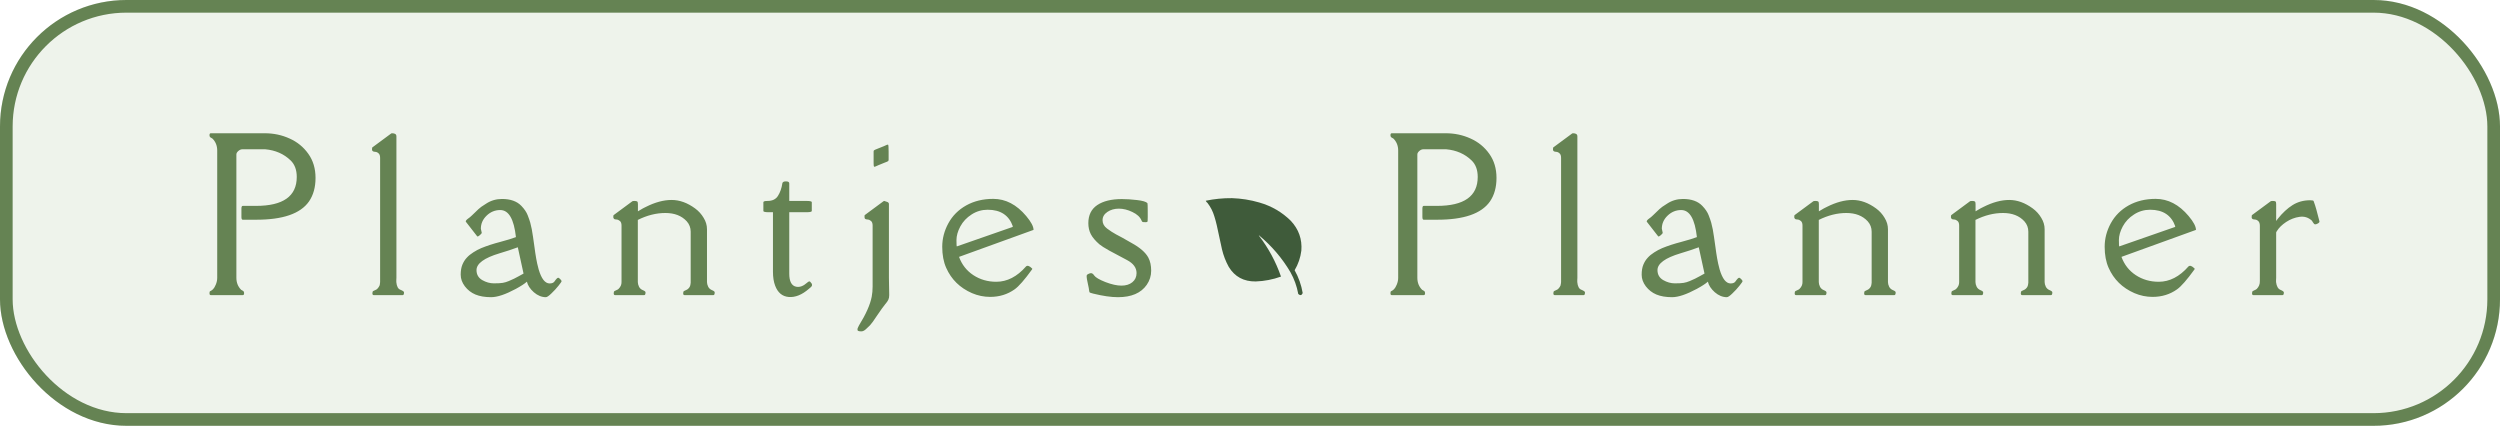 <svg width="593" height="101" viewBox="0 0 593 101" fill="none" xmlns="http://www.w3.org/2000/svg">
<g filter="url(#filter0_i_1056_13)">
<rect width="593" height="101" rx="30" fill="#EEF3EB"/>
</g>
<rect x="1.5" y="1.5" width="590" height="98" rx="28.5" stroke="#658353" stroke-width="3"/>
<path d="M56.07 36.625V65.898C56.07 67.039 56.445 67.984 57.195 68.734C57.258 68.797 57.391 68.875 57.594 68.969C57.797 69.062 57.898 69.258 57.898 69.555C57.898 69.852 57.797 70 57.594 70H50C49.797 70 49.695 69.867 49.695 69.602C49.695 69.32 49.727 69.156 49.789 69.109C49.867 69.047 49.969 68.992 50.094 68.945C50.219 68.883 50.375 68.758 50.562 68.57C50.766 68.367 50.977 68.008 51.195 67.492C51.414 66.961 51.523 66.43 51.523 65.898V35.711C51.523 34.57 51.148 33.625 50.398 32.875C50.336 32.812 50.203 32.734 50 32.641C49.797 32.547 49.695 32.352 49.695 32.055C49.695 31.758 49.797 31.609 50 31.609H62.797C64.906 31.609 66.867 32.023 68.68 32.852C70.508 33.664 71.992 34.875 73.133 36.484C74.273 38.078 74.844 39.984 74.844 42.203C74.844 44.422 74.328 46.281 73.297 47.781C71.266 50.688 67.07 52.133 60.711 52.117H57.57C57.367 52.117 57.266 51.898 57.266 51.461V49.492C57.266 49.055 57.367 48.836 57.57 48.836H60.711C67.164 48.836 70.391 46.547 70.391 41.969C70.391 40.297 69.906 38.992 68.938 38.055C67.344 36.508 65.328 35.625 62.891 35.406H57.5C57.156 35.406 56.828 35.547 56.516 35.828C56.219 36.094 56.07 36.359 56.07 36.625ZM88.241 35.523L88.264 35.102C88.264 35.023 88.303 34.961 88.381 34.914C88.475 34.852 88.53 34.812 88.545 34.797L92.764 31.68C92.827 31.633 92.905 31.609 92.998 31.609C93.686 31.609 94.03 31.852 94.03 32.336V65.898C94.03 66.008 94.022 66.18 94.006 66.414C94.006 66.648 94.006 66.812 94.006 66.906C94.1 67.938 94.428 68.547 94.991 68.734C95.553 68.969 95.834 69.172 95.834 69.344C95.834 69.781 95.733 70 95.53 70H88.639C88.436 70 88.334 69.859 88.334 69.578C88.334 69.297 88.397 69.117 88.522 69.039C88.647 68.961 88.811 68.883 89.014 68.805C89.217 68.727 89.373 68.633 89.483 68.523C89.608 68.398 89.717 68.266 89.811 68.125C89.905 67.969 89.975 67.844 90.022 67.75C90.069 67.641 90.1 67.492 90.116 67.305C90.147 67.102 90.162 66.969 90.162 66.906V37.445C90.162 36.93 90.037 36.57 89.787 36.367C89.553 36.148 89.295 36.031 89.014 36.016C88.733 36 88.545 35.953 88.452 35.875C88.311 35.781 88.241 35.664 88.241 35.523ZM113.028 64.07C113.028 65.117 113.481 65.906 114.388 66.438C115.294 66.953 116.216 67.211 117.153 67.211C118.091 67.211 118.786 67.172 119.239 67.094C119.708 67.016 120.184 66.875 120.669 66.672C121.575 66.297 122.38 65.906 123.083 65.5C123.083 65.5 123.45 65.297 124.184 64.891L122.825 58.656C122.263 58.875 121.567 59.117 120.739 59.383L118.489 60.086C114.848 61.18 113.028 62.508 113.028 64.07ZM122.38 56.242C121.911 51.961 120.669 49.82 118.653 49.82C117.419 49.82 116.341 50.266 115.419 51.156C114.513 52.031 114.059 53.062 114.059 54.25L114.27 55.211C114.27 55.336 114.114 55.531 113.802 55.797C113.505 56.062 113.302 56.148 113.192 56.055L110.473 52.562C110.473 52.359 110.645 52.133 110.989 51.883C111.348 51.633 111.653 51.383 111.903 51.133L112.466 50.594C113.278 49.781 113.848 49.266 114.177 49.047L115.325 48.297C116.45 47.562 117.7 47.195 119.075 47.195C121.091 47.195 122.622 47.742 123.669 48.836C124.388 49.586 124.888 50.328 125.169 51.062C125.45 51.781 125.653 52.367 125.778 52.82C126.044 53.789 126.263 54.914 126.434 56.195L126.692 58C126.786 58.719 126.88 59.391 126.973 60.016C127.083 60.641 127.153 61.07 127.184 61.305C127.216 61.523 127.294 61.922 127.419 62.5C127.544 63.062 127.661 63.531 127.77 63.906C128.098 65.016 128.481 65.852 128.919 66.414C129.356 66.961 129.841 67.234 130.372 67.234C130.919 67.234 131.302 67.078 131.52 66.766C131.927 66.172 132.223 65.875 132.411 65.875C132.505 65.875 132.661 65.984 132.88 66.203C133.098 66.422 133.208 66.586 133.208 66.695C133.208 66.805 132.958 67.172 132.458 67.797C131.973 68.406 131.419 69.008 130.794 69.602C130.184 70.195 129.747 70.492 129.481 70.492C128.481 70.492 127.528 70.102 126.622 69.32C125.731 68.523 125.184 67.688 124.981 66.812C124.466 67.281 123.591 67.852 122.356 68.523C119.919 69.836 117.966 70.492 116.497 70.492C115.028 70.492 113.786 70.281 112.77 69.859C111.77 69.438 110.934 68.789 110.263 67.914C109.606 67.039 109.278 66.125 109.278 65.172C109.278 64.219 109.411 63.422 109.677 62.781C109.942 62.141 110.286 61.594 110.708 61.141C111.13 60.672 111.653 60.242 112.278 59.852C112.903 59.445 113.536 59.109 114.177 58.844C115.52 58.297 117.005 57.812 118.63 57.391C120.27 56.953 121.52 56.57 122.38 56.242ZM145.878 70C145.675 70 145.573 69.859 145.573 69.578C145.573 69.297 145.636 69.117 145.761 69.039C145.902 68.961 146.066 68.883 146.253 68.805C146.456 68.727 146.613 68.633 146.722 68.523C147.206 68.039 147.441 67.5 147.425 66.906C147.425 66.297 147.425 65.961 147.425 65.898V53.5C147.425 53 147.3 52.641 147.05 52.422C146.8 52.203 146.534 52.086 146.253 52.07C145.972 52.055 145.784 52.016 145.691 51.953C145.613 51.875 145.558 51.805 145.527 51.742C145.511 51.68 145.495 51.625 145.48 51.578C145.48 51.531 145.48 51.461 145.48 51.367C145.495 51.273 145.503 51.203 145.503 51.156C145.503 51.109 145.511 51.07 145.527 51.039C145.558 51.008 145.605 50.977 145.667 50.945C145.73 50.898 145.769 50.867 145.784 50.852L150.003 47.734C150.066 47.688 150.238 47.664 150.519 47.664C150.8 47.664 151.003 47.703 151.128 47.781C151.253 47.844 151.316 48.047 151.316 48.391V50.125L152.511 49.422L153.214 49.07C155.386 47.977 157.417 47.43 159.308 47.43C161.198 47.43 163.058 48.102 164.886 49.445C165.714 50.055 166.386 50.797 166.902 51.672C167.433 52.531 167.698 53.43 167.698 54.367V66.906C167.698 67.25 167.792 67.617 167.98 68.008C168.167 68.383 168.472 68.656 168.894 68.828C169.316 69 169.527 69.172 169.527 69.344C169.527 69.781 169.425 70 169.222 70H162.355C162.152 70 162.05 69.859 162.05 69.578C162.05 69.297 162.113 69.117 162.238 69.039C162.378 68.961 162.542 68.883 162.73 68.805C162.933 68.727 163.097 68.625 163.222 68.5C163.363 68.375 163.48 68.234 163.573 68.078C163.667 67.922 163.73 67.742 163.761 67.539C163.808 67.32 163.831 67.164 163.831 67.07C163.847 66.961 163.847 66.766 163.831 66.484C163.831 66.188 163.831 65.992 163.831 65.898V54.953C163.831 54.016 163.519 53.195 162.894 52.492C161.691 51.18 160.003 50.523 157.831 50.523C155.659 50.523 153.48 51.07 151.292 52.164V66.906C151.292 67.25 151.386 67.617 151.573 68.008C151.761 68.383 152.066 68.656 152.488 68.828C152.909 69 153.12 69.172 153.12 69.344C153.12 69.781 153.019 70 152.816 70H145.878ZM185.572 43.492C185.619 43.18 185.9 43.023 186.416 43.023C186.947 43.023 187.212 43.18 187.212 43.492V47.664H191.361C192.158 47.664 192.556 47.766 192.556 47.969V50.031C192.556 50.234 192.158 50.336 191.361 50.336H187.212V64.891C187.212 66.75 187.759 67.789 188.853 68.008C189.681 68.18 190.541 67.867 191.431 67.07C191.791 66.742 192.041 66.664 192.181 66.836C192.337 67.008 192.447 67.141 192.509 67.234C192.572 67.328 192.603 67.422 192.603 67.516C192.603 67.594 192.603 67.656 192.603 67.703C192.619 67.781 192.533 67.914 192.345 68.102L191.853 68.523C190.228 69.93 188.642 70.57 187.095 70.445C185.564 70.32 184.486 69.422 183.861 67.75C183.517 66.844 183.345 65.742 183.345 64.445V50.336H182.267C181.47 50.336 181.072 50.234 181.072 50.031V47.969C181.072 47.766 181.4 47.664 182.056 47.664C183.212 47.664 184.041 47.258 184.541 46.445C185.056 45.633 185.4 44.648 185.572 43.492ZM210.852 65.898L210.922 70C210.922 70.453 210.852 70.82 210.711 71.102C210.586 71.383 210.328 71.75 209.938 72.203C209.562 72.656 208.945 73.516 208.086 74.781C207.242 76.062 206.672 76.852 206.375 77.148C206.094 77.445 205.766 77.758 205.391 78.086C205.016 78.43 204.656 78.602 204.312 78.602C203.969 78.602 203.734 78.57 203.609 78.508C203.5 78.461 203.43 78.391 203.398 78.297C203.383 78.203 203.383 78.102 203.398 77.992C203.414 77.898 203.531 77.633 203.75 77.195C205.406 74.523 206.414 72.25 206.773 70.375C206.914 69.609 206.984 68.812 206.984 67.984V53.5C206.984 53 206.859 52.641 206.609 52.422C206.359 52.203 206.094 52.086 205.812 52.07C205.531 52.055 205.336 52.008 205.227 51.93C205.117 51.852 205.062 51.695 205.062 51.461C205.062 51.211 205.07 51.07 205.086 51.039C205.117 51.008 205.164 50.977 205.227 50.945C205.289 50.898 205.328 50.867 205.344 50.852L209.562 47.734C209.672 47.656 209.758 47.641 209.82 47.688C209.883 47.719 210.07 47.781 210.383 47.875C210.695 47.969 210.852 48.141 210.852 48.391V65.898ZM210.781 35.992V37.891C210.781 38.031 210.742 38.141 210.664 38.219C210.602 38.281 210.273 38.422 209.68 38.641C209.102 38.859 208.664 39.039 208.367 39.18C207.742 39.492 207.391 39.609 207.312 39.531C207.25 39.453 207.219 39.141 207.219 38.594V35.969C207.219 35.828 207.25 35.727 207.312 35.664C207.391 35.586 207.719 35.438 208.297 35.219C208.891 35 209.336 34.82 209.633 34.68C210.258 34.367 210.602 34.25 210.664 34.328C210.742 34.406 210.781 34.961 210.781 35.992ZM240.256 53.711C239.334 51.07 237.342 49.75 234.28 49.75C232.889 49.75 231.616 50.125 230.459 50.875C229.303 51.609 228.413 52.555 227.788 53.711C227.178 54.852 226.873 55.93 226.873 56.945C226.873 57.961 226.905 58.461 226.967 58.445L240.209 53.828V53.688L240.256 53.711ZM227.483 60.93C228.155 62.773 229.288 64.219 230.881 65.266C232.475 66.312 234.288 66.836 236.319 66.836C238.897 66.836 241.248 65.625 243.373 63.203C243.702 62.891 244.186 63.055 244.827 63.695C244.873 63.742 244.866 63.812 244.803 63.906C243.022 66.375 241.639 67.953 240.655 68.641C238.983 69.828 237.053 70.422 234.866 70.422C233.381 70.422 231.944 70.125 230.553 69.531C227.694 68.281 225.655 66.281 224.436 63.531C223.811 62.125 223.498 60.461 223.498 58.539C223.498 56.602 223.983 54.742 224.952 52.961C225.936 51.164 227.35 49.75 229.194 48.719C231.053 47.688 233.186 47.172 235.592 47.172C238.53 47.172 241.139 48.531 243.42 51.25C244.577 52.625 245.155 53.719 245.155 54.531L227.483 60.93ZM272.216 52.445C272.216 52.617 272.059 52.703 271.747 52.703C271.434 52.688 271.247 52.68 271.184 52.68C270.997 52.68 270.856 52.547 270.762 52.281C270.419 51.469 269.7 50.805 268.606 50.289C267.512 49.758 266.442 49.492 265.395 49.492C264.348 49.492 263.442 49.75 262.677 50.266C261.911 50.781 261.528 51.438 261.528 52.234C261.528 53.016 261.88 53.672 262.583 54.203C263.286 54.734 263.997 55.195 264.716 55.586C265.45 55.961 265.934 56.219 266.169 56.359L268.395 57.625C270.395 58.719 271.723 59.875 272.38 61.094C272.833 61.938 273.059 62.977 273.059 64.211C273.059 65.43 272.708 66.547 272.005 67.562C270.645 69.516 268.372 70.492 265.184 70.492C263.559 70.492 261.606 70.211 259.325 69.648C259.262 69.617 259.153 69.586 258.997 69.555C258.841 69.523 258.692 69.477 258.552 69.414C258.427 69.352 258.356 69.188 258.341 68.922C258.325 68.656 258.223 68.109 258.036 67.281C257.848 66.438 257.755 65.898 257.755 65.664C257.755 65.43 257.77 65.289 257.802 65.242C257.848 65.18 257.895 65.133 257.942 65.102C257.989 65.055 258.059 65.016 258.153 64.984C258.247 64.938 258.317 64.906 258.364 64.891C258.411 64.875 258.481 64.852 258.575 64.82C258.934 64.711 259.262 64.891 259.559 65.359C259.872 65.812 260.755 66.328 262.208 66.906C263.677 67.469 264.942 67.75 266.005 67.75C267.067 67.75 267.927 67.484 268.583 66.953C269.255 66.406 269.591 65.68 269.591 64.773C269.591 63.508 268.833 62.477 267.317 61.68L263.098 59.43C261.958 58.789 261.184 58.297 260.778 57.953C259.809 57.109 259.13 56.305 258.739 55.539C258.348 54.773 258.153 53.906 258.153 52.938C258.153 51.031 258.856 49.602 260.262 48.648C261.684 47.695 263.63 47.219 266.098 47.219C267.192 47.219 268.395 47.297 269.708 47.453C271.036 47.609 271.856 47.852 272.169 48.18C272.216 48.227 272.239 48.82 272.239 49.961C272.255 51.102 272.247 51.93 272.216 52.445ZM336.195 36.625V65.898C336.195 67.039 336.57 67.984 337.32 68.734C337.383 68.797 337.516 68.875 337.719 68.969C337.922 69.062 338.023 69.258 338.023 69.555C338.023 69.852 337.922 70 337.719 70H330.125C329.922 70 329.82 69.867 329.82 69.602C329.82 69.32 329.852 69.156 329.914 69.109C329.992 69.047 330.094 68.992 330.219 68.945C330.344 68.883 330.5 68.758 330.688 68.57C330.891 68.367 331.102 68.008 331.32 67.492C331.539 66.961 331.648 66.43 331.648 65.898V35.711C331.648 34.57 331.273 33.625 330.523 32.875C330.461 32.812 330.328 32.734 330.125 32.641C329.922 32.547 329.82 32.352 329.82 32.055C329.82 31.758 329.922 31.609 330.125 31.609H342.922C345.031 31.609 346.992 32.023 348.805 32.852C350.633 33.664 352.117 34.875 353.258 36.484C354.398 38.078 354.969 39.984 354.969 42.203C354.969 44.422 354.453 46.281 353.422 47.781C351.391 50.688 347.195 52.133 340.836 52.117H337.695C337.492 52.117 337.391 51.898 337.391 51.461V49.492C337.391 49.055 337.492 48.836 337.695 48.836H340.836C347.289 48.836 350.516 46.547 350.516 41.969C350.516 40.297 350.031 38.992 349.062 38.055C347.469 36.508 345.453 35.625 343.016 35.406H337.625C337.281 35.406 336.953 35.547 336.641 35.828C336.344 36.094 336.195 36.359 336.195 36.625ZM368.366 35.523L368.389 35.102C368.389 35.023 368.428 34.961 368.506 34.914C368.6 34.852 368.655 34.812 368.67 34.797L372.889 31.68C372.952 31.633 373.03 31.609 373.123 31.609C373.811 31.609 374.155 31.852 374.155 32.336V65.898C374.155 66.008 374.147 66.18 374.131 66.414C374.131 66.648 374.131 66.812 374.131 66.906C374.225 67.938 374.553 68.547 375.116 68.734C375.678 68.969 375.959 69.172 375.959 69.344C375.959 69.781 375.858 70 375.655 70H368.764C368.561 70 368.459 69.859 368.459 69.578C368.459 69.297 368.522 69.117 368.647 69.039C368.772 68.961 368.936 68.883 369.139 68.805C369.342 68.727 369.498 68.633 369.608 68.523C369.733 68.398 369.842 68.266 369.936 68.125C370.03 67.969 370.1 67.844 370.147 67.75C370.194 67.641 370.225 67.492 370.241 67.305C370.272 67.102 370.288 66.969 370.288 66.906V37.445C370.288 36.93 370.163 36.57 369.913 36.367C369.678 36.148 369.42 36.031 369.139 36.016C368.858 36 368.67 35.953 368.577 35.875C368.436 35.781 368.366 35.664 368.366 35.523ZM393.153 64.07C393.153 65.117 393.606 65.906 394.513 66.438C395.419 66.953 396.341 67.211 397.278 67.211C398.216 67.211 398.911 67.172 399.364 67.094C399.833 67.016 400.309 66.875 400.794 66.672C401.7 66.297 402.505 65.906 403.208 65.5C403.208 65.5 403.575 65.297 404.309 64.891L402.95 58.656C402.388 58.875 401.692 59.117 400.864 59.383L398.614 60.086C394.973 61.18 393.153 62.508 393.153 64.07ZM402.505 56.242C402.036 51.961 400.794 49.82 398.778 49.82C397.544 49.82 396.466 50.266 395.544 51.156C394.638 52.031 394.184 53.062 394.184 54.25L394.395 55.211C394.395 55.336 394.239 55.531 393.927 55.797C393.63 56.062 393.427 56.148 393.317 56.055L390.598 52.562C390.598 52.359 390.77 52.133 391.114 51.883C391.473 51.633 391.778 51.383 392.028 51.133L392.591 50.594C393.403 49.781 393.973 49.266 394.302 49.047L395.45 48.297C396.575 47.562 397.825 47.195 399.2 47.195C401.216 47.195 402.747 47.742 403.794 48.836C404.513 49.586 405.013 50.328 405.294 51.062C405.575 51.781 405.778 52.367 405.903 52.82C406.169 53.789 406.388 54.914 406.559 56.195L406.817 58C406.911 58.719 407.005 59.391 407.098 60.016C407.208 60.641 407.278 61.07 407.309 61.305C407.341 61.523 407.419 61.922 407.544 62.5C407.669 63.062 407.786 63.531 407.895 63.906C408.223 65.016 408.606 65.852 409.044 66.414C409.481 66.961 409.966 67.234 410.497 67.234C411.044 67.234 411.427 67.078 411.645 66.766C412.052 66.172 412.348 65.875 412.536 65.875C412.63 65.875 412.786 65.984 413.005 66.203C413.223 66.422 413.333 66.586 413.333 66.695C413.333 66.805 413.083 67.172 412.583 67.797C412.098 68.406 411.544 69.008 410.919 69.602C410.309 70.195 409.872 70.492 409.606 70.492C408.606 70.492 407.653 70.102 406.747 69.32C405.856 68.523 405.309 67.688 405.106 66.812C404.591 67.281 403.716 67.852 402.481 68.523C400.044 69.836 398.091 70.492 396.622 70.492C395.153 70.492 393.911 70.281 392.895 69.859C391.895 69.438 391.059 68.789 390.388 67.914C389.731 67.039 389.403 66.125 389.403 65.172C389.403 64.219 389.536 63.422 389.802 62.781C390.067 62.141 390.411 61.594 390.833 61.141C391.255 60.672 391.778 60.242 392.403 59.852C393.028 59.445 393.661 59.109 394.302 58.844C395.645 58.297 397.13 57.812 398.755 57.391C400.395 56.953 401.645 56.57 402.505 56.242ZM426.003 70C425.8 70 425.698 69.859 425.698 69.578C425.698 69.297 425.761 69.117 425.886 69.039C426.027 68.961 426.191 68.883 426.378 68.805C426.581 68.727 426.738 68.633 426.847 68.523C427.331 68.039 427.566 67.5 427.55 66.906C427.55 66.297 427.55 65.961 427.55 65.898V53.5C427.55 53 427.425 52.641 427.175 52.422C426.925 52.203 426.659 52.086 426.378 52.07C426.097 52.055 425.909 52.016 425.816 51.953C425.738 51.875 425.683 51.805 425.652 51.742C425.636 51.68 425.62 51.625 425.605 51.578C425.605 51.531 425.605 51.461 425.605 51.367C425.62 51.273 425.628 51.203 425.628 51.156C425.628 51.109 425.636 51.07 425.652 51.039C425.683 51.008 425.73 50.977 425.792 50.945C425.855 50.898 425.894 50.867 425.909 50.852L430.128 47.734C430.191 47.688 430.363 47.664 430.644 47.664C430.925 47.664 431.128 47.703 431.253 47.781C431.378 47.844 431.441 48.047 431.441 48.391V50.125L432.636 49.422L433.339 49.07C435.511 47.977 437.542 47.43 439.433 47.43C441.323 47.43 443.183 48.102 445.011 49.445C445.839 50.055 446.511 50.797 447.027 51.672C447.558 52.531 447.823 53.43 447.823 54.367V66.906C447.823 67.25 447.917 67.617 448.105 68.008C448.292 68.383 448.597 68.656 449.019 68.828C449.441 69 449.652 69.172 449.652 69.344C449.652 69.781 449.55 70 449.347 70H442.48C442.277 70 442.175 69.859 442.175 69.578C442.175 69.297 442.238 69.117 442.363 69.039C442.503 68.961 442.667 68.883 442.855 68.805C443.058 68.727 443.222 68.625 443.347 68.5C443.488 68.375 443.605 68.234 443.698 68.078C443.792 67.922 443.855 67.742 443.886 67.539C443.933 67.32 443.956 67.164 443.956 67.07C443.972 66.961 443.972 66.766 443.956 66.484C443.956 66.188 443.956 65.992 443.956 65.898V54.953C443.956 54.016 443.644 53.195 443.019 52.492C441.816 51.18 440.128 50.523 437.956 50.523C435.784 50.523 433.605 51.07 431.417 52.164V66.906C431.417 67.25 431.511 67.617 431.698 68.008C431.886 68.383 432.191 68.656 432.613 68.828C433.034 69 433.245 69.172 433.245 69.344C433.245 69.781 433.144 70 432.941 70H426.003ZM463.166 70C462.962 70 462.861 69.859 462.861 69.578C462.861 69.297 462.923 69.117 463.048 69.039C463.189 68.961 463.353 68.883 463.541 68.805C463.744 68.727 463.9 68.633 464.009 68.523C464.494 68.039 464.728 67.5 464.712 66.906C464.712 66.297 464.712 65.961 464.712 65.898V53.5C464.712 53 464.587 52.641 464.337 52.422C464.087 52.203 463.822 52.086 463.541 52.07C463.259 52.055 463.072 52.016 462.978 51.953C462.9 51.875 462.845 51.805 462.814 51.742C462.798 51.68 462.783 51.625 462.767 51.578C462.767 51.531 462.767 51.461 462.767 51.367C462.783 51.273 462.791 51.203 462.791 51.156C462.791 51.109 462.798 51.07 462.814 51.039C462.845 51.008 462.892 50.977 462.955 50.945C463.017 50.898 463.056 50.867 463.072 50.852L467.291 47.734C467.353 47.688 467.525 47.664 467.806 47.664C468.087 47.664 468.291 47.703 468.416 47.781C468.541 47.844 468.603 48.047 468.603 48.391V50.125L469.798 49.422L470.502 49.07C472.673 47.977 474.705 47.43 476.595 47.43C478.486 47.43 480.345 48.102 482.173 49.445C483.002 50.055 483.673 50.797 484.189 51.672C484.72 52.531 484.986 53.43 484.986 54.367V66.906C484.986 67.25 485.08 67.617 485.267 68.008C485.455 68.383 485.759 68.656 486.181 68.828C486.603 69 486.814 69.172 486.814 69.344C486.814 69.781 486.712 70 486.509 70H479.642C479.439 70 479.337 69.859 479.337 69.578C479.337 69.297 479.4 69.117 479.525 69.039C479.666 68.961 479.83 68.883 480.017 68.805C480.22 68.727 480.384 68.625 480.509 68.5C480.65 68.375 480.767 68.234 480.861 68.078C480.955 67.922 481.017 67.742 481.048 67.539C481.095 67.32 481.119 67.164 481.119 67.07C481.134 66.961 481.134 66.766 481.119 66.484C481.119 66.188 481.119 65.992 481.119 65.898V54.953C481.119 54.016 480.806 53.195 480.181 52.492C478.978 51.18 477.291 50.523 475.119 50.523C472.947 50.523 470.767 51.07 468.58 52.164V66.906C468.58 67.25 468.673 67.617 468.861 68.008C469.048 68.383 469.353 68.656 469.775 68.828C470.197 69 470.408 69.172 470.408 69.344C470.408 69.781 470.306 70 470.103 70H463.166ZM515.984 53.711C515.062 51.07 513.07 49.75 510.008 49.75C508.617 49.75 507.344 50.125 506.188 50.875C505.031 51.609 504.141 52.555 503.516 53.711C502.906 54.852 502.602 55.93 502.602 56.945C502.602 57.961 502.633 58.461 502.695 58.445L515.938 53.828V53.688L515.984 53.711ZM503.211 60.93C503.883 62.773 505.016 64.219 506.609 65.266C508.203 66.312 510.016 66.836 512.047 66.836C514.625 66.836 516.977 65.625 519.102 63.203C519.43 62.891 519.914 63.055 520.555 63.695C520.602 63.742 520.594 63.812 520.531 63.906C518.75 66.375 517.367 67.953 516.383 68.641C514.711 69.828 512.781 70.422 510.594 70.422C509.109 70.422 507.672 70.125 506.281 69.531C503.422 68.281 501.383 66.281 500.164 63.531C499.539 62.125 499.227 60.461 499.227 58.539C499.227 56.602 499.711 54.742 500.68 52.961C501.664 51.164 503.078 49.75 504.922 48.719C506.781 47.688 508.914 47.172 511.32 47.172C514.258 47.172 516.867 48.531 519.148 51.25C520.305 52.625 520.883 53.719 520.883 54.531L503.211 60.93ZM534.092 51.578L534.116 51.156C534.116 51.078 534.155 51.016 534.233 50.969C534.327 50.906 534.381 50.867 534.397 50.852L538.616 47.734C538.678 47.688 538.85 47.664 539.131 47.664C539.428 47.664 539.631 47.703 539.741 47.781C539.85 47.844 539.905 48.047 539.905 48.391V52.422C539.998 52.266 540.123 52.094 540.28 51.906C541.405 50.5 542.577 49.414 543.795 48.648C545.014 47.883 546.405 47.5 547.967 47.5C548.467 47.5 548.741 47.562 548.788 47.688C549.053 48.406 549.272 49.086 549.444 49.727L550.17 52.492C550.217 52.664 550.092 52.836 549.795 53.008C549.514 53.164 549.295 53.234 549.139 53.219C548.983 53.203 548.819 53.055 548.647 52.773L548.389 52.352C547.545 51.57 546.561 51.266 545.436 51.438C544.327 51.594 543.272 52 542.272 52.656C541.288 53.312 540.561 54.023 540.092 54.789C540.077 54.82 540.038 54.883 539.975 54.977C539.928 55.055 539.905 55.109 539.905 55.141V65.898C539.905 65.977 539.897 66.148 539.881 66.414C539.881 66.664 539.881 66.828 539.881 66.906C540.006 67.891 540.342 68.5 540.889 68.734C541.436 68.969 541.717 69.172 541.733 69.344C541.733 69.781 541.631 70 541.428 70H534.491C534.288 70 534.186 69.859 534.186 69.578C534.186 69.297 534.248 69.117 534.373 69.039C534.498 68.961 534.655 68.883 534.842 68.805C535.045 68.727 535.202 68.633 535.311 68.523C535.545 68.289 535.725 68.023 535.85 67.727C535.991 67.414 536.053 67.047 536.038 66.625C536.038 66.203 536.038 65.961 536.038 65.898V53.5C536.022 52.984 535.889 52.625 535.639 52.422C535.405 52.203 535.147 52.086 534.866 52.07C534.584 52.055 534.397 52.016 534.303 51.953C534.163 51.844 534.092 51.719 534.092 51.578Z" fill="#658353"/>
<path opacity="0.991" fill-rule="evenodd" clip-rule="evenodd" d="M292.228 47.001C290.127 46.981 288.051 47.186 286 47.614C286.088 47.818 286.227 47.991 286.417 48.133C287.151 49.089 287.69 50.142 288.035 51.293C288.262 52.008 288.458 52.731 288.624 53.462C289.014 55.352 289.422 57.239 289.85 59.121C290.195 60.59 290.735 61.989 291.468 63.318C292.894 65.651 295.027 66.798 297.868 66.761C299.927 66.687 301.922 66.302 303.851 65.605C302.635 62.099 300.894 58.869 298.628 55.914C298.595 55.883 298.595 55.851 298.628 55.82C301.644 58.326 304.129 61.234 306.082 64.544C306.997 66.176 307.618 67.906 307.946 69.732C308.403 70.15 308.755 70.079 309 69.519C308.676 67.611 308.039 65.803 307.087 64.096C307.942 62.652 308.474 61.103 308.681 59.451C308.892 56.743 308.059 54.385 306.18 52.377C304.097 50.315 301.612 48.868 298.726 48.039C296.6 47.419 294.434 47.073 292.228 47.001Z" fill="#3E5A39"/>
<defs>
<filter id="filter0_i_1056_13" x="0" y="0" width="593" height="101" filterUnits="userSpaceOnUse" color-interpolation-filters="sRGB">
<feFlood flood-opacity="0" result="BackgroundImageFix"/>
<feBlend mode="normal" in="SourceGraphic" in2="BackgroundImageFix" result="shape"/>
<feColorMatrix in="SourceAlpha" type="matrix" values="0 0 0 0 0 0 0 0 0 0 0 0 0 0 0 0 0 0 127 0" result="hardAlpha"/>
<feMorphology radius="8" operator="erode" in="SourceAlpha" result="effect1_innerShadow_1056_13"/>
<feOffset/>
<feGaussianBlur stdDeviation="2"/>
<feComposite in2="hardAlpha" operator="arithmetic" k2="-1" k3="1"/>
<feColorMatrix type="matrix" values="0 0 0 0 0.396 0 0 0 0 0.514 0 0 0 0 0.325 0 0 0 0.4 0"/>
<feBlend mode="normal" in2="shape" result="effect1_innerShadow_1056_13"/>
</filter>
</defs>
</svg>
